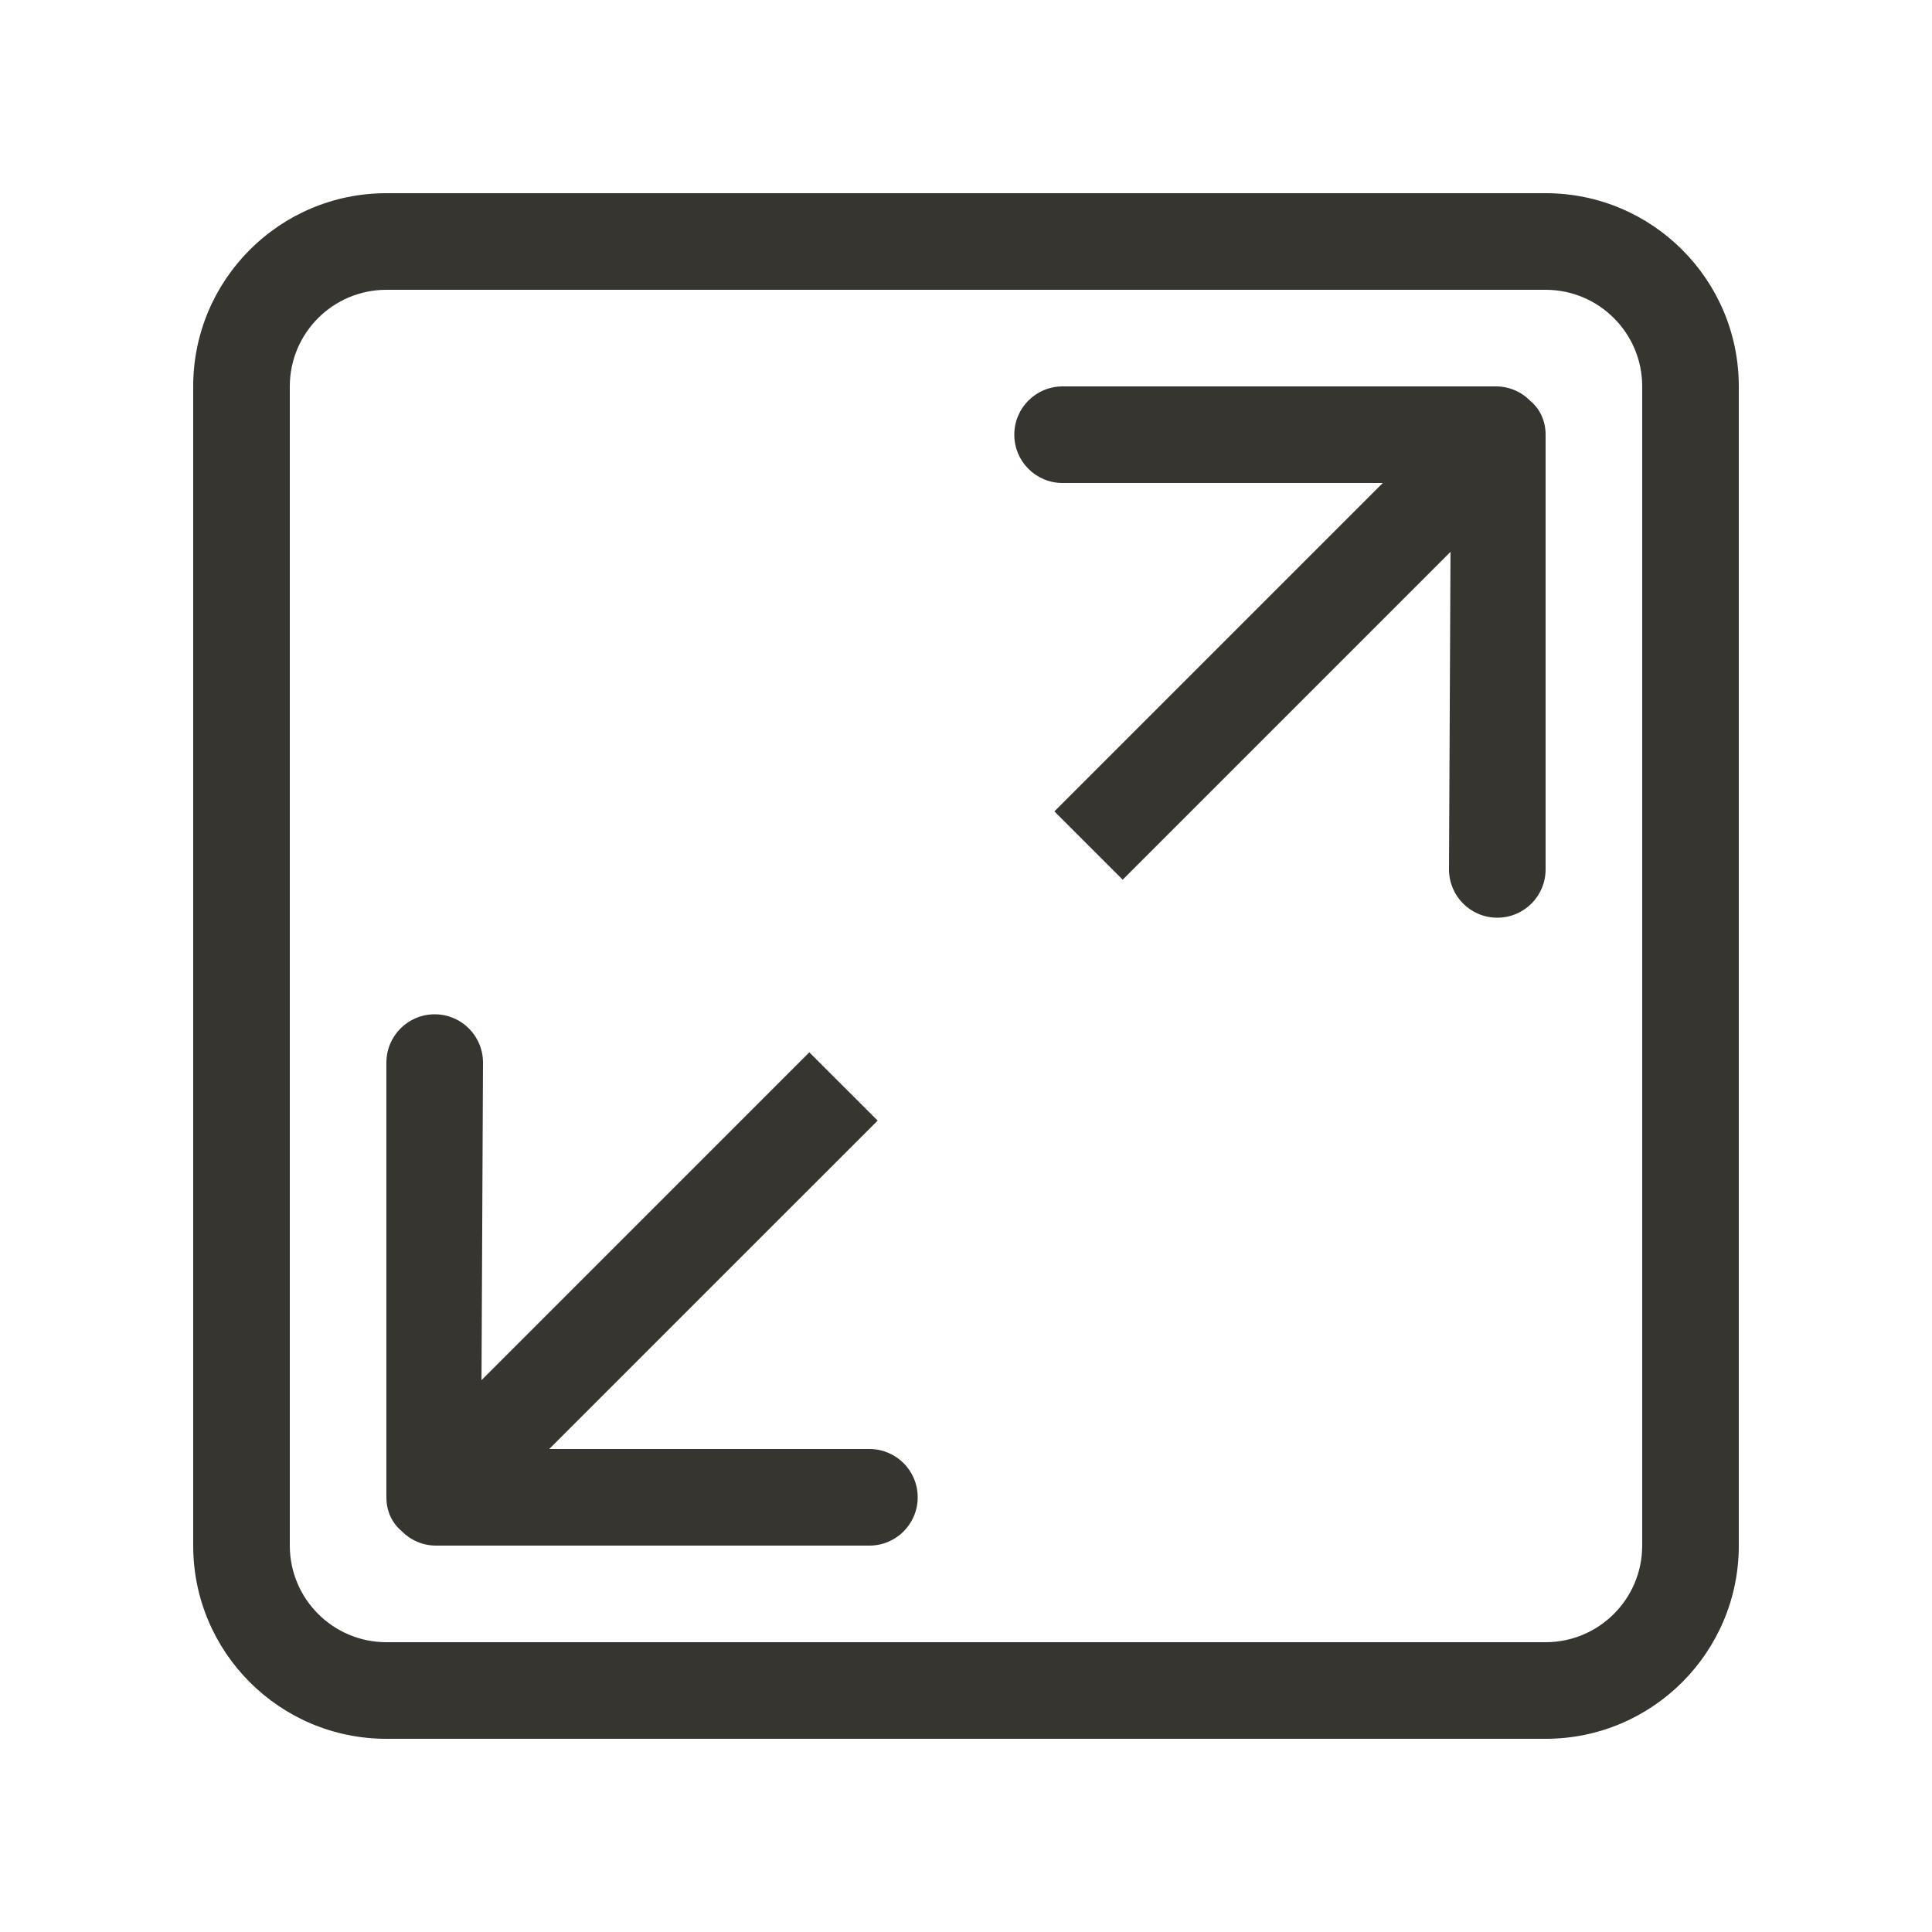 <!-- Generated by IcoMoon.io -->
<svg version="1.1" xmlns="http://www.w3.org/2000/svg" width="40" height="40" viewBox="0 0 40 40">
<title>bm-enlarge</title>
<path fill="#37352f" d="M34 32c0 1.104-0.896 2-2 2h-24c-1.104 0-2-0.896-2-2v-24c0-1.104 0.896-2 2-2h24c1.104 0 2 0.896 2 2v24zM32 4h-24c-2.209 0-4 1.791-4 4v24c0 2.209 1.791 4 4 4h24c2.209 0 4-1.791 4-4v-24c0-2.209-1.791-4-4-4v0zM30.972 8h-8.972c-0.553 0-1 0.447-1 1s0.447 1 1 1h6.629l-6.799 6.799 1.414 1.414 6.787-6.787-0.031 6.574c0 0.553 0.447 1 1 1s1-0.447 1-1v-9c0-0.296-0.122-0.535-0.315-0.699-0.182-0.186-0.434-0.301-0.713-0.301v0zM18 30h-6.629l6.8-6.799-1.415-1.414-6.787 6.788 0.031-6.575c0-0.553-0.447-1-1-1s-1 0.447-1 1v9c0 0.297 0.122 0.535 0.315 0.699 0.182 0.186 0.434 0.301 0.713 0.301h8.972c0.553 0 1-0.447 1-1s-0.447-1-1-1v0z"></path>
</svg>
